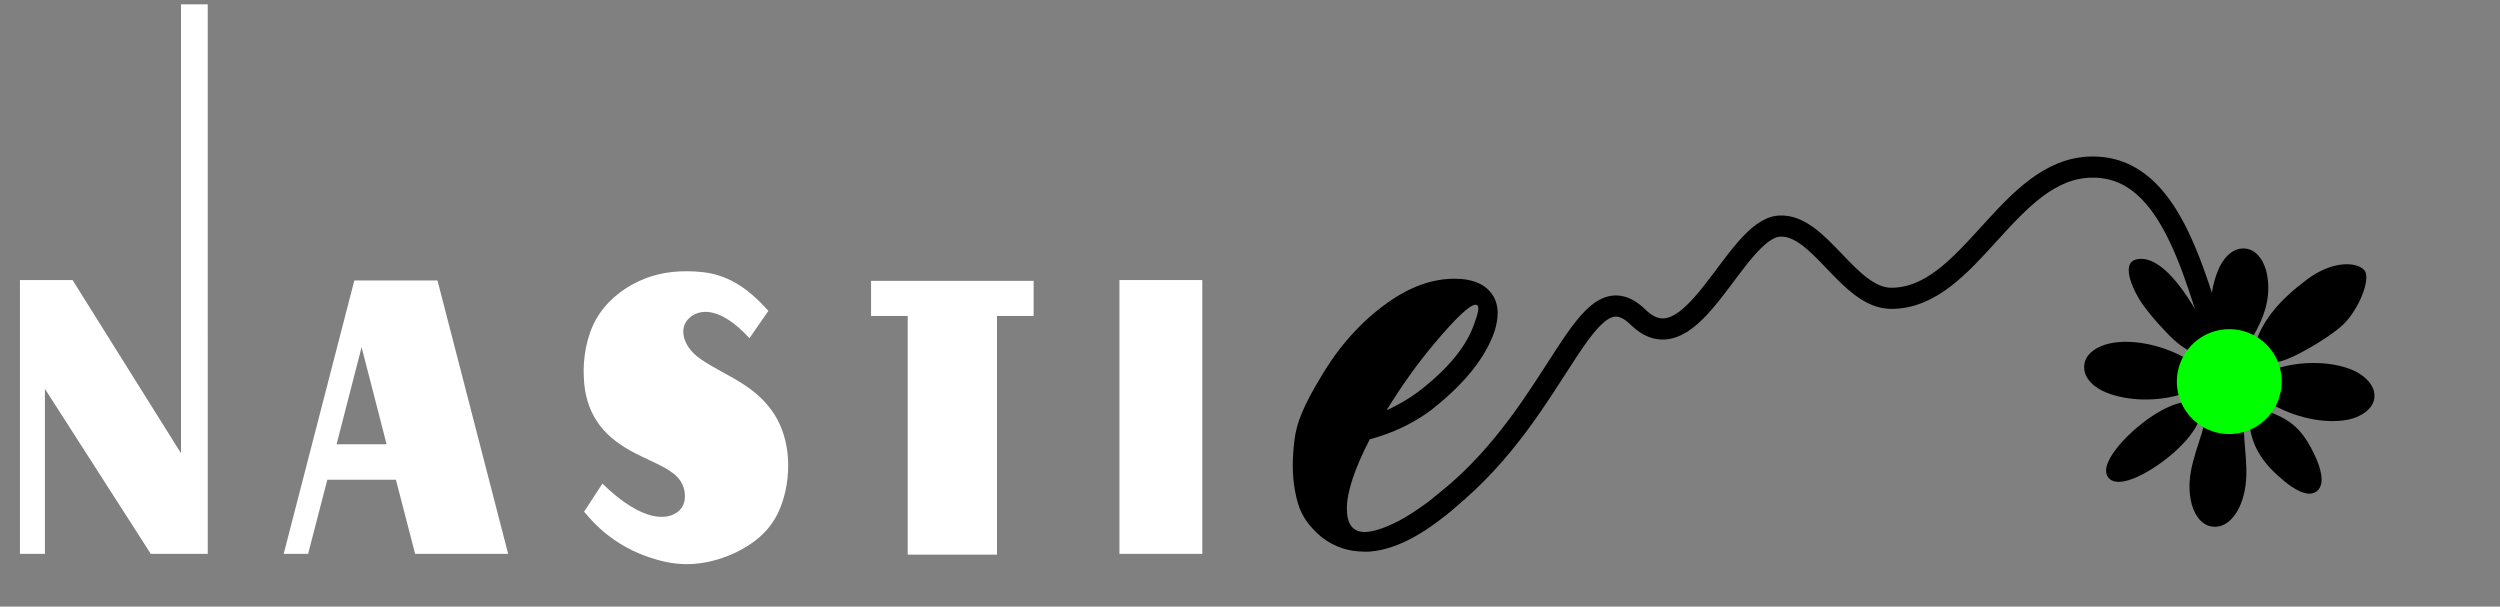 <?xml version="1.0" encoding="UTF-8" standalone="no"?>
<svg
   xmlns:dc="http://purl.org/dc/elements/1.1/"
   xmlns:cc="http://creativecommons.org/ns#"
   xmlns:rdf="http://www.w3.org/1999/02/22-rdf-syntax-ns#"
   xmlns:svg="http://www.w3.org/2000/svg"
   xmlns="http://www.w3.org/2000/svg"
   xmlns:sodipodi="http://sodipodi.sourceforge.net/DTD/sodipodi-0.dtd"
   xmlns:inkscape="http://www.inkscape.org/namespaces/inkscape"
   width="272mm"
   height="66mm"
   viewBox="0 0 272 66"
   version="1.1"
   id="svg1004"
   inkscape:version="1.0.2 (e86c870879, 2021-01-15, custom)"
   sodipodi:docname="nastie---имя---композиция---4.svg">
  <rect x="0" y="0" width="272" height="66" fill="#808080" stroke="none"/>
  <defs
     id="defs998">
    <inkscape:path-effect
       effect="bspline"
       id="path-effect848"
       is_visible="true"
       lpeversion="1"
       weight="33.333"
       steps="2"
       helper_size="0"
       apply_no_weight="true"
       apply_with_weight="true"
       only_selected="false" />
    <rect
       x="28.615"
       y="-57.858"
       width="106.912"
       height="46.224"
       id="rect845" />
    <rect
       x="-0.84"
       y="63.539"
       width="190.058"
       height="48.704"
       id="rect850" />
    <rect
       x="19.916"
       y="5.362"
       width="127.156"
       height="32.172"
       id="rect2223" />
    <rect
       x="-180.673"
       y="47.625"
       width="465.667"
       height="189.744"
       id="rect1569" />
    <rect
       x="-0.84"
       y="63.539"
       width="190.058"
       height="48.704"
       id="rect850-2" />
    <rect
       x="-0.84"
       y="63.539"
       width="190.058"
       height="48.704"
       id="rect883" />
  </defs>
  <sodipodi:namedview
     id="base"
     pagecolor="#ffffff"
     bordercolor="#666666"
     borderopacity="1.0"
     inkscape:pageopacity="0.0"
     inkscape:pageshadow="2"
     inkscape:zoom="0.66551815"
     inkscape:cx="444.98158"
     inkscape:cy="-244.89385"
     inkscape:document-units="mm"
     inkscape:current-layer="layer1"
     inkscape:document-rotation="0"
     showgrid="false"
     inkscape:window-width="1722"
     inkscape:window-height="940"
     inkscape:window-x="238"
     inkscape:window-y="77"
     inkscape:window-maximized="0"
     showguides="false"
     inkscape:snap-text-baseline="true"
     inkscape:snap-object-midpoints="false"
     inkscape:snap-center="false" />
  <g
     inkscape:groupmode="layer"
     id="layer2"
     inkscape:label="Слой 2"
     style="display:inline">
    <path
       style="display:inline;fill:none;stroke:#000000;stroke-width:2.3;stroke-linecap:square;stroke-linejoin:miter;stroke-miterlimit:4;stroke-dasharray:none;stroke-opacity:1"
       d="m 157.481,54.398 c 12.523,-10.131 14.895,-25.58 20.758,-19.874 5.863,5.706 10.468,-9.639 15.368,-9.924 4.374,-0.254 7.493,7.842 12.148,7.856 8.605,0.026 12.712,-14.135 21.783,-14.278 9.071,-0.142 11.379,12.657 14.798,22.775"
       id="path846"
       sodipodi:nodetypes="czsszc" />
  </g>
  <g
     inkscape:label="Слой 1"
     inkscape:groupmode="layer"
     id="layer1"
     style="display:inline">
    <g
       aria-label="N A S T I "
       transform="matrix(1.868,0,0,2.506,1.554,-139.965)"
       id="text848"
       style="font-style:normal;font-weight:normal;font-size:16.933px;line-height:1.25;font-family:sans-serif;white-space:pre;shape-inside:url(#rect850);fill:#ffffff;fill-opacity:1;stroke:none;stroke-width:0.462">
      <path
         d="M 11.267,56.041 H 9.71 l 0,19.488 -6.316,-7.518 H 0.329 V 79.898 H 1.785 v -7.163 l 6.164,7.163 h 3.319 z"
         style="font-style:normal;font-variant:normal;font-weight:normal;font-stretch:normal;font-size:16.933px;font-family:Aafia;-inkscape-font-specification:'Aafia, Normal';font-variant-ligatures:normal;font-variant-caps:normal;font-variant-numeric:normal;font-variant-east-asian:normal;fill:#ffffff;stroke-width:0.462"
         id="path955"
         sodipodi:nodetypes="ccccccccccc" />
      <path
         d="m 20.229,70.924 1.456,4.216 h -2.913 z m 4.42,-2.896 H 19.806 l -4.115,11.87 h 0.034 1.389 l 1.118,-3.217 h 3.996 l 1.118,3.217 h 5.419 z"
         style="font-style:normal;font-variant:normal;font-weight:normal;font-stretch:normal;font-size:16.933px;font-family:Aafia;-inkscape-font-specification:'Aafia, Normal';font-variant-ligatures:normal;font-variant-caps:normal;font-variant-numeric:normal;font-variant-east-asian:normal;fill:#ffffff;stroke-width:0.462"
         id="path957" />
      <path
         d="m 44.464,74.09 c -0.423,-0.593 -1.05,-1.084 -1.897,-1.507 -0.847,-0.423 -1.913,-0.779 -2.574,-1.135 -0.66,-0.339 -0.914,-0.694 -0.999,-0.999 -0.085,-0.305 0.017,-0.576 0.305,-0.779 0.542,-0.389 1.744,-0.576 3.522,0.864 l 1.101,-1.185 C 42.195,67.893 40.807,67.689 39.655,67.639 c -1.287,-0.051 -2.303,0.085 -3.285,0.423 -0.982,0.339 -1.913,0.897 -2.489,1.659 -0.559,0.745 -0.762,1.693 -0.711,2.489 0.034,0.779 0.305,1.422 0.779,1.947 0.457,0.525 1.118,0.914 1.913,1.253 0.813,0.339 1.795,0.61 2.371,0.914 0.576,0.288 0.745,0.593 0.813,0.897 0.051,0.305 -0.017,0.593 -0.339,0.813 -0.61,0.406 -2.066,0.542 -4.453,-1.185 l -1.067,1.219 c 0.406,0.339 1.795,1.71 4.792,2.184 0.186,0.034 0.389,0.051 0.593,0.068 1.389,0.119 2.811,-0.203 3.827,-0.627 1.016,-0.423 1.643,-0.914 2.066,-1.541 0.406,-0.627 0.61,-1.372 0.61,-2.083 0,-0.728 -0.203,-1.389 -0.61,-1.981 z"
         style="font-style:normal;font-variant:normal;font-weight:normal;font-stretch:normal;font-size:16.933px;font-family:Aafia;-inkscape-font-specification:'Aafia, Normal';font-variant-ligatures:normal;font-variant-caps:normal;font-variant-numeric:normal;font-variant-east-asian:normal;fill:#ffffff;stroke-width:0.462"
         id="path959" />
      <path
         d="m 59.37,68.045 h -2.134 -5.199 -2.134 v 1.524 h 2.134 v 10.363 h 5.199 v -10.363 h 2.134 z"
         style="font-style:normal;font-variant:normal;font-weight:normal;font-stretch:normal;font-size:16.933px;font-family:Aafia;-inkscape-font-specification:'Aafia, Normal';font-variant-ligatures:normal;font-variant-caps:normal;font-variant-numeric:normal;font-variant-east-asian:normal;fill:#ffffff;stroke-width:0.462"
         id="path961" />
      <path
         d="m 69.195,68.011 h -4.826 v 11.887 h 4.826 z"
         style="font-style:normal;font-variant:normal;font-weight:normal;font-stretch:normal;font-size:16.933px;font-family:Aafia;-inkscape-font-specification:'Aafia, Normal';font-variant-ligatures:normal;font-variant-caps:normal;font-variant-numeric:normal;font-variant-east-asian:normal;fill:#ffffff;stroke-width:0.462"
         id="path963" />
    </g>
    <g
       aria-label="e"
       transform="matrix(9.658,0,0,9.658,-130.996,533.528)"
       id="text843"
       style="font-style:normal;font-weight:normal;font-size:10.583px;line-height:1.25;font-family:sans-serif;white-space:pre;shape-inside:url(#rect845);fill:#000000;fill-opacity:1;stroke:none;stroke-width:0.104">
      <path
         d="m 28.93,-49.028 c -0.176,0 -0.334,-0.053 -0.475,-0.16 -0.227,-0.193 -0.27,-0.348 -0.304,-0.531 -0.034,-0.184 -0.028,-0.373 -0.005,-0.566 0.023,-0.193 0.101,-0.387 0.304,-0.721 0.2,-0.338 0.446,-0.612 0.739,-0.822 0.255,-0.183 0.508,-0.274 0.76,-0.274 0.21,0 0.355,0.064 0.434,0.191 0.034,0.055 0.052,0.121 0.052,0.196 0,0.062 -0.012,0.131 -0.036,0.207 -0.103,0.3 -0.343,0.596 -0.718,0.889 -0.2,0.148 -0.429,0.257 -0.687,0.326 -0.172,0.334 -0.258,0.594 -0.258,0.78 0,0.176 0.067,0.264 0.202,0.264 0.09,0 0.217,-0.041 0.382,-0.124 0.189,-0.103 0.365,-0.233 0.598,-0.426 l 0.156,0.168 c -0.431,0.403 -0.811,0.605 -1.142,0.605 z m 0.253,-1.592 c 0.131,-0.059 0.251,-0.129 0.362,-0.212 0.331,-0.255 0.539,-0.508 0.625,-0.76 0.031,-0.083 0.047,-0.141 0.047,-0.176 0,-0.028 -0.01,-0.041 -0.031,-0.041 -0.065,0 -0.222,0.148 -0.47,0.444 -0.183,0.217 -0.36,0.465 -0.532,0.744 z"
         style="font-style:normal;font-variant:normal;font-weight:normal;font-stretch:normal;font-size:10.583px;font-family:Angelin;-inkscape-font-specification:'Angelin, Normal';font-variant-ligatures:normal;font-variant-caps:normal;font-variant-numeric:normal;font-variant-east-asian:normal;stroke-width:0.104"
         id="path852"
         sodipodi:nodetypes="cczzccscscccsscccccsccssccs" />
    </g>
    <path
       style="fill:#000000;stroke:none;stroke-width:1"
       d="m 241.118,36.301 3.94,0.444 c 1.281,-2.246 2.063,-4.3 1.597,-6.873 -0.224,-1.238 -1.017,-2.755 -2.447,-2.838 -1.431,-0.083 -2.434,1.24 -2.903,2.426 -0.941,2.38 -0.923,4.414 -0.187,6.841 m -2.693,1.977 c 0.447,-0.552 1.573,-1.187 1.677,-1.904 0.11,-0.764 -0.708,-1.778 -1.074,-2.398 -1.097,-1.862 -3.797,-6.248 -6.479,-5.777 -2.078,0.365 -0.163,3.86 0.434,4.716 0.594,0.851 1.268,1.683 1.97,2.447 0.993,1.082 2.117,2.31 3.472,2.916 m 7.32,-0.886 c 0,0 2.116,2.242 1.789,1.952 0.823,0.343 5.706,-2.402 7.415,-4.046 1.709,-1.644 3.029,-4.971 2.308,-5.875 -0.721,-0.904 -3.372,-1.184 -6.29,1.01 -2.918,2.194 -4.624,4.23 -5.513,6.705 m -8.121,5.768 0.444,-3.94 c -2.282,-1.302 -5.569,-2.151 -8.179,-1.612 -1.234,0.254 -2.756,1.022 -2.84,2.462 -0.083,1.431 1.24,2.434 2.426,2.903 2.464,0.976 5.624,0.953 8.15,0.187 m 10.388,-2.821 -0.444,3.94 c 2.275,1.329 5.56,2.146 8.176,1.638 1.233,-0.239 2.799,-1.067 2.886,-2.483 0.081,-1.329 -1.18,-2.388 -2.283,-2.875 -2.438,-1.077 -5.822,-1.01 -8.336,-0.22 m -8.411,5.514 -1.499,-1.879 c -2.613,0.317 -5.931,3.038 -7.51,5.045 -0.565,0.719 -1.646,2.275 -0.905,3.204 0.74,0.928 2.499,0.222 3.325,-0.17 2.296,-1.089 5.709,-3.737 6.588,-6.2 m 7.32,-0.886 -1.879,1.499 c 0.312,2.619 1.652,4.403 3.846,6.192 0.784,0.639 2.482,1.862 3.495,1.024 1.013,-0.838 0.241,-2.826 -0.186,-3.761 -1.418,-3.081 -2.792,-4.066 -5.276,-4.953 m -6.821,1.512 c -0.725,2.746 -2.02,5.259 -1.451,8.197 0.249,1.285 1.005,2.791 2.483,2.886 1.456,0.093 2.469,-1.249 2.952,-2.464 1.08,-2.718 0.427,-5.341 0.332,-8.133 z"
       id="path876"
       sodipodi:nodetypes="ccsssccsssssccczczcccccccccccccccsccccccccccccccc" />
    <path
       id="path878"
       style="opacity:1;fill:#00ff00;fill-opacity:1;stroke-width:0.8;stroke-linecap:round;stroke-linejoin:round;stroke-dashoffset:10.809"
       d="m 247.881,43.541 a 5.704,5.704 0 0 1 -7.127,3.392 5.704,5.704 0 0 1 -3.692,-6.976 5.704,5.704 0 0 1 6.813,-3.986 5.704,5.704 0 0 1 4.272,6.637" />
  </g>
</svg>
